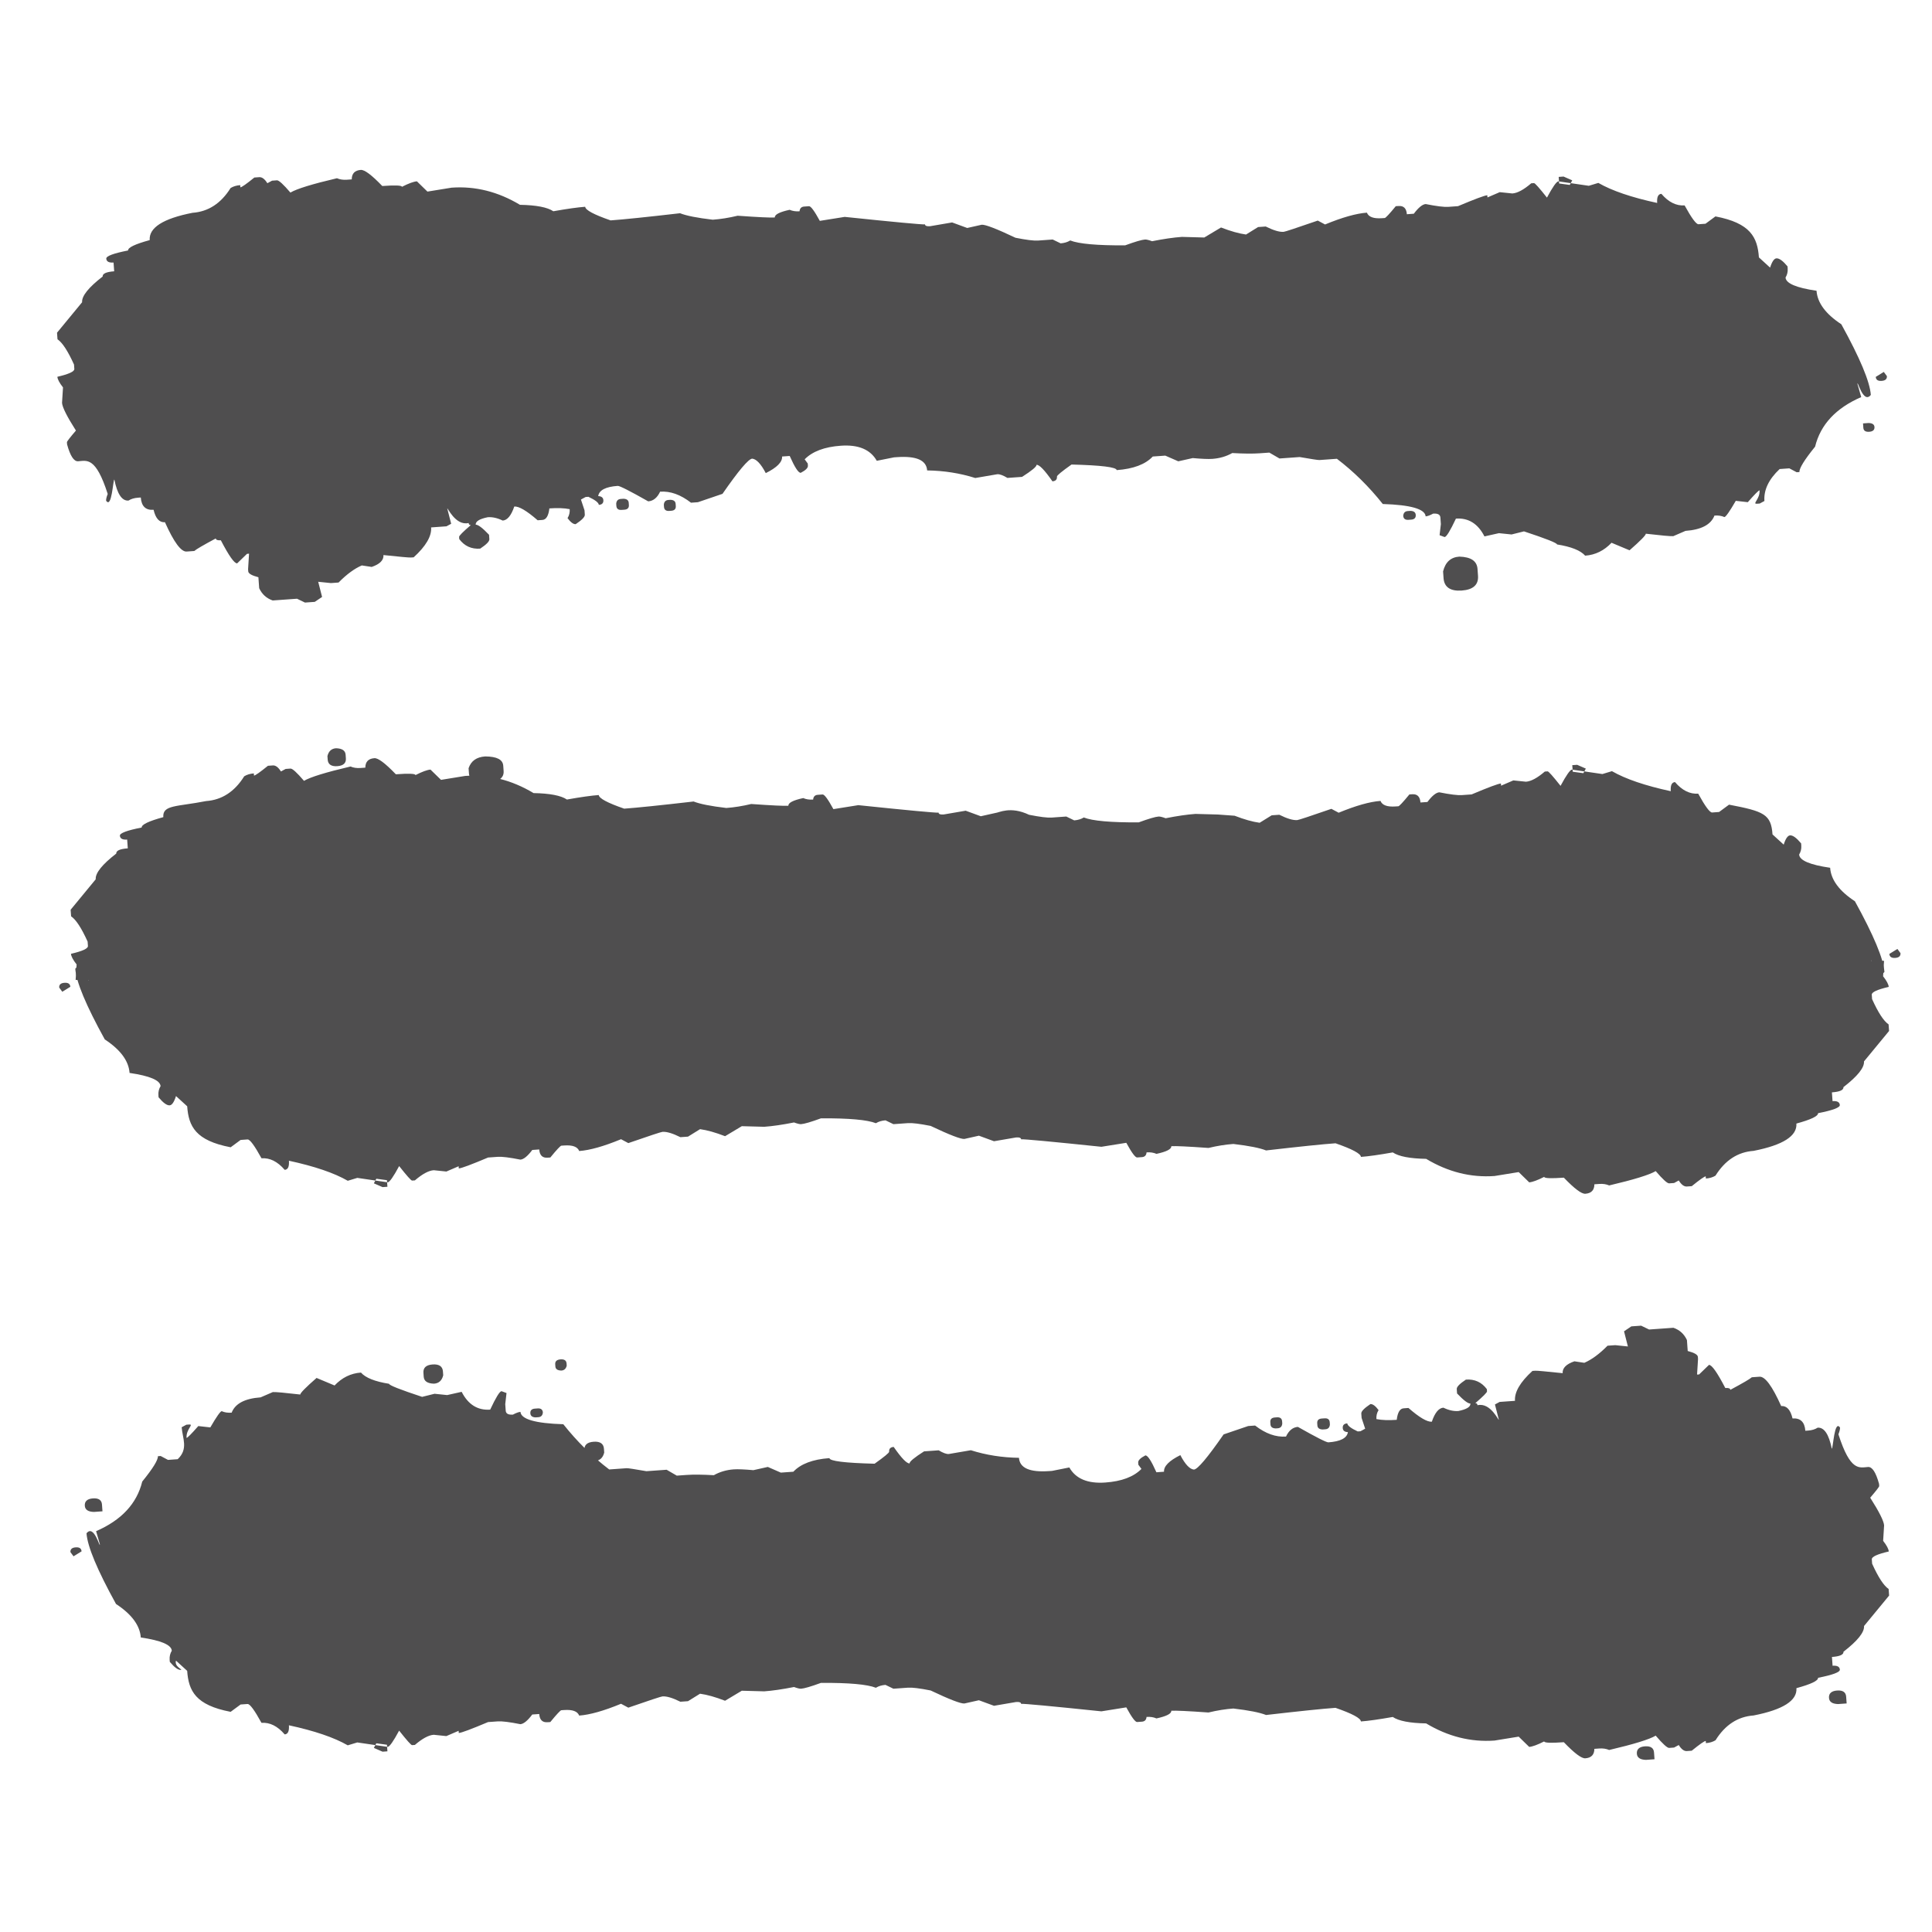 <?xml version="1.0" encoding="utf-8"?>
<!-- Generator: Adobe Illustrator 17.0.0, SVG Export Plug-In . SVG Version: 6.00 Build 0)  -->
<!DOCTYPE svg PUBLIC "-//W3C//DTD SVG 1.1//EN" "http://www.w3.org/Graphics/SVG/1.1/DTD/svg11.dtd">
<svg version="1.1" id="Laag_1" xmlns="http://www.w3.org/2000/svg" xmlns:xlink="http://www.w3.org/1999/xlink" x="0px" y="0px"
	 width="150px" height="150px" viewBox="0 0 150 150" enable-background="new 0 0 150 150" xml:space="preserve">
<g>
	<path fill="#4F4E4F" d="M19.748,13.783l0.38-0.027c0.216-0.015,0.426,0.141,0.629,0.469l0.364-0.197L21.502,14
		c0.145-0.01,0.494,0.307,1.046,0.952c0.485-0.291,1.69-0.662,3.613-1.114c0.224,0.098,0.482,0.137,0.769,0.116l0.38-0.027
		c0.001-0.456,0.238-0.702,0.704-0.735c0.291-0.021,0.845,0.396,1.666,1.25c1.01-0.072,1.517-0.051,1.525,0.062
		c0.524-0.266,0.911-0.407,1.164-0.426l0.817,0.797l1.877-0.305c1.841-0.132,3.61,0.313,5.308,1.332
		c1.271,0.023,2.133,0.19,2.59,0.5c1.072-0.19,1.896-0.307,2.473-0.348c0.018,0.255,0.676,0.608,1.974,1.057
		c1.01-0.072,2.805-0.258,5.391-0.556c0.486,0.194,1.329,0.361,2.538,0.503c0.611-0.044,1.255-0.147,1.933-0.309
		c1.6,0.114,2.562,0.159,2.886,0.136c-0.016-0.228,0.367-0.426,1.152-0.596c0.224,0.098,0.482,0.137,0.769,0.116
		c0.021-0.23,0.14-0.352,0.356-0.368l0.376-0.027c0.145-0.01,0.423,0.37,0.842,1.138l1.933-0.309c3.901,0.406,5.979,0.6,6.232,0.582
		c0.008,0.113,0.139,0.161,0.389,0.143l1.717-0.294l1.173,0.43l1.124-0.252c0.287-0.021,1.161,0.317,2.623,1.011
		c0.843,0.168,1.429,0.24,1.753,0.217l1.136-0.081l0.617,0.298c0.287-0.021,0.536-0.096,0.744-0.224
		c0.671,0.266,2.092,0.392,4.263,0.38c0.777-0.284,1.291-0.435,1.544-0.453c0.104-0.007,0.291,0.037,0.549,0.132
		c0.894-0.177,1.665-0.29,2.313-0.336L93.5,18.44l1.3-0.778c0.747,0.289,1.393,0.471,1.942,0.546l0.936-0.58l0.592-0.042
		c0.602,0.299,1.065,0.437,1.389,0.414c0.108-0.008,0.993-0.3,2.653-0.874l0.565,0.302c1.335-0.551,2.418-0.857,3.249-0.917
		c0.129,0.333,0.521,0.476,1.169,0.43l0.216-0.015c0.071-0.005,0.36-0.31,0.856-0.917l0.216-0.015
		c0.399-0.028,0.612,0.185,0.645,0.639l0.54-0.039c0.363-0.482,0.67-0.733,0.924-0.751c0.843,0.168,1.429,0.24,1.753,0.217
		l0.756-0.054c1.302-0.549,2.057-0.832,2.273-0.847l0.012,0.17l0.952-0.41l0.981,0.101c0.399-0.028,0.885-0.292,1.464-0.789
		l0.216-0.015c0.075-0.005,0.408,0.371,1.006,1.126c0.446-0.83,0.742-1.251,0.887-1.262l2.362,0.345l0.74-0.224
		c1.058,0.609,2.582,1.127,4.568,1.556c-0.032-0.454,0.074-0.69,0.328-0.708c0.552,0.645,1.154,0.945,1.802,0.898
		c0.543,0.988,0.903,1.476,1.082,1.463l0.54-0.039l0.772-0.569c2.719,0.518,3.264,1.621,3.375,3.182l0.869,0.794
		c0.146-0.466,0.313-0.707,0.492-0.72c0.216-0.015,0.501,0.193,0.861,0.623l0.012,0.17c0.018,0.255-0.04,0.488-0.167,0.697
		c0.032,0.454,0.832,0.796,2.407,1.026c0.067,0.937,0.709,1.804,1.924,2.601c1.454,2.635,2.218,4.463,2.291,5.486
		c-0.598,0.754-1.064-1.267-1.034-0.838l0.289,1.006c-1.969,0.855-3.162,2.138-3.582,3.85c-0.833,1.027-1.236,1.682-1.215,1.97
		l-0.216,0.015l-0.568-0.302l-0.753,0.054c-0.849,0.798-1.243,1.629-1.182,2.481l-0.364,0.197l-0.216,0.015
		c-0.399,0.028,0.25-0.36,0.201-1.041c-0.071,0.005-0.375,0.31-0.912,0.921l-0.932-0.105c-0.48,0.831-0.779,1.254-0.884,1.261
		c-0.225-0.102-0.482-0.137-0.772-0.116c-0.272,0.704-1.022,1.1-2.248,1.188l-0.948,0.41c-0.216,0.015-0.925-0.052-2.133-0.19
		c0.008,0.112-0.411,0.543-1.264,1.288l-1.398-0.585c-0.575,0.608-1.254,0.945-2.048,1.002c-0.355-0.405-1.083-0.696-2.182-0.871
		c-0.008-0.117-0.864-0.452-2.567-1.015l-0.964,0.24l-0.981-0.101l-1.124,0.252c-0.505-0.991-1.246-1.451-2.215-1.382
		c-0.442,0.941-0.734,1.422-0.879,1.432l-0.389-0.143l0.099-0.863l-0.037-0.511c-0.016-0.229-0.203-0.328-0.561-0.302
		c-0.245,0.13-0.439,0.203-0.584,0.213c-0.041-0.57-1.15-0.892-3.327-0.96c-1.074-1.352-2.263-2.524-3.562-3.511l-1.353,0.097
		c-0.108,0.008-0.619-0.074-1.537-0.232l-1.569,0.112l-0.789-0.457l-0.76,0.054c-0.537,0.038-1.245,0.03-2.117-0.02
		c-0.454,0.257-0.967,0.411-1.544,0.453c-0.32,0.023-0.831,0-1.525-0.062l-1.121,0.251l-1.009-0.441l-0.973,0.069
		c-0.571,0.607-1.504,0.963-2.801,1.056c-0.016-0.229-1.188-0.375-3.506-0.434c-0.759,0.538-1.138,0.849-1.131,0.937
		c0.016,0.223-0.099,0.349-0.352,0.367c-0.605-0.872-1.018-1.297-1.234-1.281c0.01,0.141-0.365,0.451-1.124,0.936l-1.136,0.081
		c-0.341-0.206-0.602-0.299-0.781-0.287l-1.717,0.294c-1.184-0.376-2.43-0.57-3.735-0.589c-0.057-0.799-0.842-1.138-2.354-1.03
		l-0.216,0.015l-1.34,0.267c-0.497-0.879-1.428-1.267-2.795-1.17c-1.263,0.09-2.197,0.44-2.804,1.056l0.24,0.325l0.012,0.17
		c0.012,0.17-0.173,0.355-0.556,0.553c-0.183,0.013-0.465-0.427-0.857-1.308l-0.592,0.042c0.03,0.423-0.392,0.854-1.267,1.289
		c-0.373-0.717-0.73-1.093-1.054-1.123c-0.291,0.021-1.057,0.931-2.306,2.732l-1.908,0.65l-0.537,0.038
		c-0.809-0.627-1.604-0.912-2.398-0.856c-0.221,0.47-0.529,0.722-0.924,0.751c-1.433-0.812-2.221-1.211-2.367-1.2
		c-0.935,0.067-1.445,0.328-1.516,0.793c0.252,0.012,0.386,0.114,0.401,0.314c0.016,0.223-0.102,0.35-0.352,0.367
		c-0.012-0.17-0.282-0.381-0.809-0.627l-0.216,0.015l-0.364,0.197l0.277,0.836l0.024,0.341c0.012,0.17-0.225,0.412-0.708,0.735
		c-0.179,0.013-0.392-0.143-0.633-0.468c0.131-0.21,0.185-0.444,0.167-0.697c-0.441-0.087-0.966-0.102-1.577-0.058
		c-0.068,0.571-0.245,0.873-0.535,0.894l-0.376,0.027c-0.851-0.742-1.453-1.094-1.814-1.068c-0.238,0.702-0.538,1.065-0.899,1.091
		c-0.411-0.201-0.799-0.285-1.157-0.26c-0.642,0.129-0.958,0.322-0.94,0.581c0.183-0.013,0.527,0.246,1.037,0.782l0.024,0.341
		c0.012,0.17-0.225,0.412-0.711,0.735c-0.682,0.049-1.224-0.202-1.626-0.74l-0.012-0.17c-0.006-0.088,0.298-0.393,0.912-0.921
		c-0.108,0.008-0.164-0.047-0.172-0.159c-1.035,0.245-1.669-1.288-1.657-1.117l0.301,1.177l-0.364,0.197l-1.192,0.085
		c0.049,0.681-0.402,1.451-1.355,2.322l-0.216,0.015c-0.142,0.01-0.854-0.057-2.13-0.19c0.028,0.393-0.275,0.704-0.912,0.921
		l-0.769-0.116c-0.563,0.241-1.165,0.679-1.804,1.327l-0.596,0.043l-0.985-0.101l0.301,1.177l-0.568,0.383l-0.76,0.054l-0.617-0.298
		l-1.889,0.135c-0.484-0.166-0.832-0.484-1.049-0.952l-0.061-0.851c-0.515-0.134-0.777-0.287-0.789-0.457l-0.012-0.17l0.075-1.203
		L19.177,43l-0.764,0.739c-0.216,0.015-0.641-0.586-1.267-1.792c-0.253,0.018-0.384-0.032-0.392-0.143
		c-0.977,0.524-1.531,0.847-1.668,0.975l-0.596,0.043c-0.432,0.031-0.992-0.732-1.683-2.276c-0.432,0.031-0.725-0.291-0.882-0.964
		c-0.611,0.044-0.945-0.275-0.993-0.956l-0.216,0.015c-0.287,0.021-0.533,0.091-0.74,0.224c-0.507,0.036-0.872-0.51-1.098-1.633
		c-0.104,0.007-0.195,2.295-0.639,1.642c-0.008-0.115,0.032-0.289,0.124-0.524c-0.93-2.901-1.615-2.586-2.297-2.537
		c-0.328,0.023-0.61-0.412-0.857-1.308l-0.012-0.17c-0.004-0.057,0.229-0.359,0.699-0.906c-0.696-1.091-1.054-1.807-1.079-2.148
		l0.075-1.203c-0.276-0.351-0.423-0.626-0.437-0.825c0.892-0.207,1.33-0.409,1.316-0.608l-0.024-0.341
		c-0.476-1.05-0.901-1.705-1.282-1.962l-0.037-0.511l1.947-2.364c-0.035-0.483,0.498-1.148,1.595-1.997
		c-0.016-0.228,0.285-0.363,0.896-0.406l-0.049-0.681c-0.361,0.026-0.548-0.074-0.565-0.302c-0.014-0.198,0.551-0.41,1.692-0.634
		c-0.016-0.228,0.545-0.495,1.68-0.805c-0.069-0.964,1.038-1.672,3.324-2.12c1.226-0.088,2.21-0.729,2.956-1.923
		c0.208-0.128,0.457-0.204,0.748-0.225l0.012,0.17C18.769,14.538,19.132,14.283,19.748,13.783z M121.015,13.735l0.037,0.511
		l0.824,0.112l0.192-0.356l-0.673-0.294L121.015,13.735z M146.258,28.876l0.24,0.325c0.016,0.228-0.121,0.351-0.408,0.371
		c-0.287,0.021-0.44-0.082-0.457-0.31L146.258,28.876z M48.197,38.738l0.216-0.015c0.252,0.012,0.386,0.114,0.401,0.314l0.012,0.17
		c0.016,0.223-0.102,0.35-0.352,0.367l-0.216,0.015c-0.253,0.018-0.388-0.09-0.404-0.313l-0.012-0.17
		C47.862,38.874,47.981,38.754,48.197,38.738z M51.895,38.816l0.16-0.011c0.255,0.011,0.386,0.114,0.401,0.314l0.012,0.17
		c0.016,0.223-0.099,0.349-0.352,0.367l-0.16,0.011c-0.253,0.018-0.388-0.09-0.404-0.313l-0.012-0.17
		C51.56,38.953,51.679,38.832,51.895,38.816z M144.645,32.873l0.432-0.031c0.289,0.009,0.442,0.11,0.457,0.31
		c0.016,0.223-0.121,0.351-0.408,0.371c-0.291,0.021-0.441-0.087-0.457-0.31L144.645,32.873z M109.301,39.678l0.216-0.015
		c0.252,0.012,0.386,0.114,0.401,0.314c0.016,0.223-0.102,0.35-0.352,0.367l-0.216,0.015c-0.253,0.018-0.388-0.09-0.404-0.313
		C108.967,39.814,109.085,39.693,109.301,39.678z M113.302,43.216c0.905,0.027,1.368,0.34,1.412,0.958l0.038,0.527
		c0.049,0.69-0.363,1.085-1.262,1.149c-0.887,0.063-1.363-0.268-1.412-0.958l-0.038-0.527
		C112.221,43.64,112.634,43.264,113.302,43.216z"/>
</g>
<g>
	<path fill="#4F4E4F" d="M146.278,74.594l-0.075,1.203c0.276,0.351,0.423,0.626,0.437,0.825c-0.892,0.207-1.33,0.409-1.316,0.608
		l0.024,0.341c0.476,1.05,0.901,1.705,1.282,1.962l0.037,0.511l-1.947,2.364c0.035,0.483-0.498,1.148-1.595,1.997
		c0.016,0.228-0.285,0.363-0.896,0.406l0.049,0.681c0.361-0.026,0.548,0.074,0.565,0.302c0.014,0.198-0.551,0.41-1.692,0.634
		c0.016,0.228-0.545,0.495-1.68,0.805c0.069,0.964-1.038,1.672-3.324,2.12c-1.226,0.088-2.21,0.729-2.956,1.923
		c-0.208,0.128-0.457,0.204-0.748,0.225l-0.012-0.17c-0.104,0.007-0.468,0.262-1.084,0.762l-0.38,0.027
		c-0.216,0.015-0.426-0.141-0.629-0.469l-0.364,0.197l-0.38,0.027c-0.145,0.01-0.494-0.307-1.046-0.952
		c-0.485,0.291-1.69,0.662-3.613,1.114c-0.224-0.098-0.482-0.137-0.769-0.116l-0.38,0.027c-0.001,0.456-0.238,0.702-0.704,0.735
		c-0.291,0.021-0.845-0.396-1.666-1.25c-1.01,0.072-1.517,0.051-1.525-0.062c-0.524,0.266-0.911,0.407-1.164,0.426l-0.817-0.797
		l-1.877,0.305c-1.841,0.132-3.61-0.313-5.308-1.332c-1.271-0.023-2.133-0.19-2.59-0.5c-1.072,0.19-1.896,0.307-2.473,0.348
		c-0.018-0.255-0.676-0.608-1.974-1.057c-1.01,0.072-2.805,0.258-5.391,0.556c-0.486-0.194-1.329-0.361-2.538-0.503
		c-0.611,0.044-1.255,0.147-1.933,0.309c-1.6-0.114-2.562-0.159-2.886-0.136c0.016,0.228-0.367,0.426-1.152,0.596
		c-0.224-0.098-0.482-0.137-0.769-0.116c-0.021,0.23-0.14,0.352-0.356,0.368l-0.376,0.027c-0.145,0.01-0.423-0.37-0.842-1.138
		l-1.933,0.309c-3.901-0.406-5.979-0.6-6.232-0.582c-0.008-0.113-0.139-0.161-0.389-0.143l-1.717,0.294l-1.173-0.43l-1.124,0.252
		c-0.287,0.021-1.161-0.317-2.623-1.011c-0.843-0.168-1.429-0.24-1.753-0.217l-1.136,0.081l-0.617-0.298
		c-0.287,0.021-0.536,0.096-0.744,0.224c-0.671-0.266-2.092-0.392-4.263-0.38c-0.777,0.284-1.291,0.435-1.544,0.453
		c-0.104,0.007-0.291-0.037-0.549-0.132c-0.894,0.177-1.665,0.29-2.313,0.336l-1.741-0.047l-1.3,0.778
		c-0.747-0.289-1.393-0.471-1.942-0.546l-0.936,0.58l-0.592,0.042c-0.602-0.299-1.065-0.437-1.389-0.414
		c-0.108,0.008-0.994,0.3-2.653,0.874l-0.565-0.302c-1.335,0.551-2.418,0.857-3.249,0.917c-0.129-0.333-0.521-0.476-1.169-0.43
		l-0.216,0.015c-0.071,0.005-0.36,0.31-0.856,0.917l-0.216,0.015c-0.399,0.028-0.612-0.185-0.645-0.639l-0.54,0.039
		c-0.363,0.482-0.67,0.733-0.924,0.751c-0.843-0.168-1.429-0.24-1.753-0.217l-0.756,0.054c-1.302,0.549-2.057,0.832-2.273,0.847
		l-0.012-0.17l-0.952,0.41l-0.981-0.101c-0.399,0.028-0.885,0.292-1.464,0.789l-0.216,0.015c-0.075,0.005-0.408-0.371-1.006-1.126
		c-0.446,0.83-0.742,1.251-0.887,1.262l-2.362-0.345l-0.74,0.224c-1.058-0.609-2.582-1.127-4.568-1.556
		c0.032,0.454-0.074,0.69-0.328,0.708c-0.552-0.645-1.154-0.945-1.802-0.898c-0.542-0.988-0.903-1.476-1.082-1.463l-0.54,0.039
		l-0.772,0.569c-2.719-0.518-3.264-1.621-3.375-3.182l-0.869-0.794c-0.146,0.466-0.313,0.707-0.492,0.72
		c-0.216,0.015-0.501-0.193-0.861-0.623l-0.012-0.17c-0.018-0.255,0.04-0.488,0.167-0.697c-0.032-0.454-0.832-0.796-2.407-1.026
		c-0.067-0.937-0.709-1.804-1.924-2.601c-1.454-2.635-2.218-4.463-2.291-5.486c0.598-0.754,1.064,1.267,1.034,0.838l-0.289-1.006
		 M30.08,92.14l-0.037-0.511l-0.824-0.112l-0.192,0.356l0.673,0.294L30.08,92.14z M4.837,77l-0.24-0.325
		c-0.016-0.228,0.121-0.351,0.408-0.371s0.44,0.082,0.457,0.31L4.837,77z"/>
</g>
<g>
	<path fill="#4F4E4F" d="M5.873,76.082l0.075-1.203c-0.276-0.351-0.423-0.626-0.437-0.825c0.892-0.207,1.33-0.409,1.316-0.608
		l-0.024-0.341c-0.476-1.05-0.901-1.705-1.282-1.962l-0.037-0.511l1.947-2.364c-0.035-0.483,0.498-1.148,1.595-1.997
		c-0.016-0.228,0.285-0.363,0.896-0.406l-0.049-0.681c-0.361,0.026-0.548-0.074-0.565-0.302c-0.014-0.198,0.551-0.41,1.692-0.634
		c-0.016-0.228,0.545-0.495,1.68-0.805c-0.069-0.964,1.038-0.8,3.324-1.248c1.226-0.088,2.21-0.729,2.956-1.923
		c0.208-0.128,0.457-0.204,0.748-0.225l0.012,0.17c0.104-0.007,0.468-0.262,1.084-0.762l0.38-0.027
		c0.216-0.015,0.426,0.141,0.629,0.469l0.364-0.197l0.38-0.027c0.145-0.01,0.494,0.307,1.046,0.952
		c0.485-0.291,1.69-0.662,3.613-1.114c0.224,0.098,0.482,0.137,0.769,0.116l0.38-0.027c0.001-0.456,0.238-0.702,0.704-0.735
		c0.291-0.021,0.845,0.396,1.666,1.25c1.01-0.072,1.517-0.051,1.525,0.062c0.524-0.266,0.911-0.407,1.164-0.426l0.817,0.797
		l1.877-0.305c1.841-0.132,3.61,0.313,5.308,1.332c1.271,0.023,2.133,0.19,2.59,0.5c1.072-0.19,1.896-0.307,2.473-0.348
		c0.018,0.255,0.676,0.608,1.974,1.057c1.01-0.072,2.805-0.258,5.391-0.556c0.486,0.194,1.329,0.361,2.538,0.503
		c0.611-0.044,1.255-0.147,1.933-0.309c1.6,0.114,2.562,0.159,2.886,0.136c-0.016-0.228,0.367-0.426,1.152-0.596
		c0.224,0.098,0.482,0.137,0.769,0.116c0.021-0.23,0.14-0.352,0.356-0.368l0.376-0.027c0.145-0.01,0.423,0.37,0.842,1.138
		l1.933-0.309c3.901,0.406,5.979,0.6,6.232,0.582c0.008,0.113,0.139,0.161,0.389,0.143l1.717-0.294l1.173,0.43l1.124-0.252
		c0.287-0.021,1.161-0.555,2.623,0.138c0.843,0.168,1.429,0.24,1.753,0.217l1.136-0.081l0.617,0.298
		c0.287-0.021,0.536-0.096,0.744-0.224c0.671,0.266,2.092,0.392,4.263,0.38c0.777-0.284,1.291-0.435,1.544-0.453
		c0.104-0.007,0.291,0.037,0.549,0.132c0.894-0.177,1.665-0.29,2.313-0.336l1.741,0.047l1.3,0.095
		c0.747,0.289,1.393,0.471,1.942,0.546l0.936-0.58l0.592-0.042c0.602,0.299,1.065,0.437,1.389,0.414
		c0.108-0.008,0.994-0.3,2.653-0.874l0.565,0.302c1.335-0.551,2.418-0.857,3.249-0.917c0.129,0.333,0.521,0.476,1.169,0.43
		l0.216-0.015c0.071-0.005,0.36-0.31,0.856-0.917l0.216-0.015c0.399-0.028,0.612,0.185,0.645,0.639l0.54-0.039
		c0.363-0.482,0.67-0.733,0.924-0.751c0.843,0.168,1.429,0.24,1.753,0.217l0.756-0.054c1.302-0.549,2.057-0.832,2.273-0.847
		l0.012,0.17l0.952-0.41l0.981,0.101c0.399-0.028,0.885-0.292,1.464-0.789l0.216-0.015c0.075-0.005,0.408,0.371,1.006,1.126
		c0.446-0.83,0.742-1.251,0.887-1.262l2.362,0.345l0.74-0.224c1.058,0.609,2.582,1.127,4.568,1.556
		c-0.032-0.454,0.074-0.69,0.328-0.708c0.552,0.645,1.154,0.945,1.802,0.898c0.542,0.988,0.903,1.476,1.082,1.463l0.54-0.039
		l0.772-0.569c2.719,0.518,3.264,0.749,3.375,2.31l0.869,0.794c0.146-0.466,0.313-0.707,0.492-0.72
		c0.216-0.015,0.501,0.193,0.861,0.623l0.012,0.17c0.018,0.255-0.04,0.488-0.167,0.697c0.032,0.454,0.832,0.796,2.407,1.026
		c0.067,0.937,0.709,1.804,1.924,2.601c1.454,2.635,2.218,4.463,2.291,5.486c-0.598,0.754-1.064-1.267-1.034-0.838l0.289,1.006
		 M122.071,59.407l0.037,0.511l0.824,0.112l0.192-0.356l-0.673-0.294L122.071,59.407z M147.314,73.676l0.24,0.325
		c0.016,0.228-0.121,0.351-0.408,0.371c-0.287,0.021-0.44-0.082-0.457-0.31L147.314,73.676z"/>
</g>
<g>
	<path fill="#4F4E4F" d="M131.346,135.925l-0.38,0.027c-0.216,0.015-0.426-0.141-0.629-0.469l-0.364,0.197l-0.38,0.027
		c-0.145,0.01-0.494-0.307-1.046-0.952c-0.485,0.291-1.69,0.662-3.613,1.114c-0.224-0.098-0.482-0.137-0.769-0.116l-0.38,0.027
		c-0.001,0.456-0.238,0.702-0.704,0.735c-0.291,0.021-0.845-0.396-1.666-1.25c-1.01,0.072-1.517,0.051-1.525-0.062
		c-0.524,0.266-0.911,0.407-1.164,0.426l-0.817-0.797l-1.877,0.305c-1.841,0.132-3.61-0.313-5.308-1.332
		c-1.271-0.023-2.133-0.19-2.59-0.5c-1.072,0.19-1.896,0.307-2.473,0.348c-0.018-0.255-0.676-0.608-1.974-1.057
		c-1.01,0.072-2.805,0.258-5.391,0.556c-0.486-0.194-1.329-0.361-2.538-0.503c-0.611,0.044-1.255,0.147-1.933,0.309
		c-1.6-0.114-2.562-0.159-2.886-0.136c0.016,0.228-0.367,0.426-1.152,0.596c-0.224-0.098-0.482-0.137-0.769-0.116
		c-0.021,0.23-0.14,0.352-0.356,0.368l-0.376,0.027c-0.145,0.01-0.423-0.37-0.842-1.138l-1.933,0.309
		c-3.901-0.406-5.979-0.6-6.232-0.582c-0.008-0.113-0.139-0.161-0.389-0.143l-1.717,0.294l-1.173-0.43l-1.124,0.252
		c-0.287,0.02-1.161-0.317-2.623-1.011c-0.843-0.168-1.429-0.24-1.753-0.217l-1.136,0.081l-0.617-0.298
		c-0.287,0.021-0.536,0.096-0.744,0.224c-0.671-0.266-2.092-0.392-4.263-0.38c-0.777,0.284-1.291,0.435-1.544,0.453
		c-0.104,0.007-0.291-0.037-0.549-0.132c-0.894,0.177-1.665,0.29-2.313,0.336l-1.741-0.047l-1.3,0.778
		c-0.747-0.289-1.393-0.471-1.942-0.546l-0.936,0.58l-0.592,0.042c-0.602-0.299-1.065-0.437-1.389-0.414
		c-0.108,0.008-0.994,0.3-2.653,0.874l-0.565-0.302c-1.335,0.551-2.418,0.857-3.249,0.917c-0.129-0.333-0.521-0.476-1.169-0.43
		l-0.216,0.015c-0.071,0.005-0.36,0.31-0.856,0.917l-0.216,0.015c-0.399,0.028-0.612-0.185-0.645-0.639l-0.54,0.039
		c-0.363,0.482-0.67,0.733-0.924,0.751c-0.843-0.168-1.429-0.24-1.753-0.217l-0.756,0.054c-1.302,0.549-2.057,0.832-2.273,0.847
		l-0.012-0.17l-0.952,0.41l-0.981-0.101c-0.399,0.028-0.885,0.292-1.464,0.789l-0.216,0.015c-0.075,0.005-0.408-0.371-1.006-1.126
		c-0.446,0.83-0.742,1.251-0.887,1.262l-2.362-0.345l-0.74,0.224c-1.058-0.609-2.582-1.127-4.568-1.556
		c0.032,0.454-0.074,0.69-0.328,0.708c-0.552-0.645-1.154-0.945-1.802-0.898c-0.542-0.988-0.903-1.476-1.082-1.463l-0.54,0.039
		l-0.772,0.569c-2.719-0.518-3.264-1.621-3.375-3.182l-0.869-0.794c-0.146,0.466,0.56,0.707,0.381,0.72
		c-0.216,0.015-0.501-0.193-0.861-0.623l-0.012-0.17c-0.018-0.255,0.04-0.488,0.167-0.697c-0.032-0.454-0.832-0.796-2.407-1.026
		c-0.067-0.937-0.709-1.804-1.924-2.601c-1.454-2.635-2.218-4.463-2.291-5.486c0.598-0.754,1.064,1.267,1.034,0.838l-0.289-1.006
		c1.969-0.855,3.162-2.138,3.582-3.85c0.833-1.027,1.236-1.682,1.215-1.97l0.216-0.015l0.568,0.302l0.753-0.054
		c0.849-0.798,0.371-1.629,0.31-2.481l0.364-0.197l0.216-0.015c0.399-0.028-0.25,0.36-0.201,1.041
		c0.071-0.005,0.375-0.31,0.912-0.921l0.933,0.105c0.48-0.831,0.779-1.254,0.884-1.261c0.225,0.102,0.482,0.137,0.772,0.116
		c0.272-0.704,1.022-1.1,2.248-1.188l0.948-0.41c0.216-0.015,0.925,0.052,2.133,0.19c-0.008-0.112,0.411-0.543,1.264-1.288
		l1.398,0.585c0.575-0.608,1.254-0.945,2.048-1.002c0.355,0.405,1.083,0.696,2.182,0.871c0.008,0.117,0.864,0.452,2.567,1.015
		l0.964-0.24l0.981,0.101l1.124-0.252c0.505,0.991,1.246,1.451,2.215,1.382c0.442-0.941,0.734-1.422,0.879-1.432l0.389,0.143
		l-0.099,0.863l0.037,0.511c0.016,0.229,0.203,0.328,0.561,0.302c0.245-0.13,0.439-0.203,0.584-0.213
		c0.041,0.57,1.15,0.892,3.327,0.96c1.074,1.352,2.263,2.524,3.562,3.511l1.353-0.097c0.108-0.008,0.619,0.074,1.537,0.232
		l1.569-0.112l0.789,0.457l0.76-0.054c0.537-0.038,1.245-0.03,2.117,0.02c0.454-0.257,0.967-0.411,1.544-0.453
		c0.32-0.023,0.831,0,1.525,0.062l1.121-0.251l1.009,0.441l0.973-0.069c0.571-0.607,1.504-0.963,2.801-1.056
		c0.016,0.229,1.188,0.375,3.506,0.434c0.759-0.538,1.138-0.849,1.131-0.937c-0.016-0.223,0.099-0.349,0.352-0.367
		c0.605,0.872,1.018,1.297,1.234,1.281c-0.01-0.141,0.365-0.451,1.124-0.936l1.136-0.081c0.341,0.206,0.602,0.299,0.781,0.287
		l1.717-0.294c1.184,0.376,2.43,0.57,3.735,0.589c0.057,0.799,0.842,1.138,2.354,1.03l0.216-0.015l1.34-0.267
		c0.497,0.879,1.428,1.267,2.795,1.17c1.263-0.09,2.197-0.44,2.804-1.056l-0.24-0.325l-0.012-0.17
		c-0.012-0.17,0.173-0.355,0.556-0.553c0.183-0.013,0.465,0.427,0.857,1.308l0.592-0.042c-0.03-0.423,0.392-0.854,1.267-1.289
		c0.373,0.717,0.73,1.093,1.054,1.123c0.291-0.021,1.057-0.931,2.306-2.732l1.908-0.65l0.537-0.038
		c0.809,0.627,1.604,0.912,2.398,0.856c0.221-0.47,0.529-0.722,0.924-0.751c1.433,0.812,2.221,1.211,2.367,1.2
		c0.935-0.067,1.445-0.328,1.516-0.793c-0.252-0.012-0.386-0.114-0.401-0.314c-0.016-0.223,0.102-0.35,0.352-0.367
		c0.012,0.17,0.282,0.381,0.809,0.627l0.216-0.015l0.364-0.197l-0.277-0.836l-0.024-0.341c-0.012-0.17,0.225-0.412,0.708-0.735
		c0.179-0.013,0.392,0.143,0.633,0.468c-0.131,0.21-0.185,0.444-0.167,0.697c0.441,0.087,0.966,0.102,1.577,0.058
		c0.068-0.571,0.245-0.873,0.535-0.894l0.376-0.027c0.851,0.742,1.453,1.094,1.814,1.068c0.238-0.702,0.538-1.065,0.899-1.091
		c0.411,0.201,0.799,0.285,1.157,0.26c0.642-0.129,0.958-0.322,0.94-0.581c-0.183,0.013-0.527-0.246-1.037-0.782l-0.024-0.341
		c-0.012-0.17,0.225-0.412,0.711-0.735c0.682-0.049,1.224,0.202,1.626,0.74l0.012,0.17c0.006,0.088-0.298,0.393-0.912,0.921
		c0.108-0.008,0.164,0.047,0.172,0.159c1.035-0.245,1.669,1.288,1.657,1.117l-0.301-1.177l0.364-0.197l1.192-0.085
		c-0.049-0.681,0.402-1.451,1.355-2.322l0.216-0.015c0.142-0.01,0.854,0.057,2.13,0.19c-0.028-0.393,0.275-0.704,0.912-0.921
		l0.769,0.116c0.563-0.241,1.165-0.679,1.804-1.327l0.596-0.043l0.985,0.101l-0.301-1.177l0.568-0.383l0.76-0.054l0.617,0.298
		l1.889-0.135c0.484,0.166,0.832,0.484,1.049,0.952l0.061,0.851c0.515,0.134,0.777,0.287,0.789,0.457l0.012,0.17l-0.075,1.203
		l0.16-0.011l0.764-0.739c0.216-0.015,0.641,0.586,1.267,1.792c0.253-0.018,0.384,0.032,0.392,0.143
		c0.977-0.524,1.531-0.847,1.668-0.975l0.596-0.043c0.432-0.031,0.992,0.732,1.683,2.276c0.432-0.031,0.725,0.291,0.882,0.964
		c0.611-0.044,0.945,0.275,0.993,0.956l0.216-0.015c0.287-0.021,0.533-0.091,0.741-0.224c0.507-0.036,0.872,0.51,1.098,1.633
		c0.104-0.007,0.195-2.295,0.639-1.642c0.008,0.115-0.032,0.289-0.124,0.524c0.93,2.901,1.615,2.586,2.297,2.537
		c0.328-0.023,0.61,0.412,0.857,1.308l0.012,0.17c0.004,0.057-0.229,0.359-0.699,0.906c0.696,1.091,1.054,1.807,1.079,2.148
		l-0.075,1.203c0.276,0.351,0.423,0.626,0.437,0.825c-0.892,0.207-1.33,0.409-1.316,0.608l0.024,0.341
		c0.476,1.05,0.901,1.705,1.282,1.962l0.037,0.511l-1.947,2.364c0.035,0.483-0.498,1.148-1.595,1.997
		c0.016,0.228-0.285,0.363-0.896,0.406l0.049,0.681c0.361-0.026,0.548,0.074,0.565,0.302c0.014,0.198-0.551,0.41-1.692,0.634
		c0.016,0.228-0.545,0.495-1.68,0.805c0.069,0.964-1.038,1.672-3.324,2.12c-1.226,0.088-2.21,0.729-2.956,1.923
		c-0.208,0.128-0.457,0.204-0.748,0.225l-0.012-0.17C132.326,135.17,131.962,135.425,131.346,135.925z M30.08,135.973l-0.037-0.511
		l-0.824-0.112l-0.192,0.356L29.7,136L30.08,135.973z M5.709,120.832l-0.24-0.325c-0.016-0.228,0.121-0.351,0.408-0.371
		c0.287-0.021,0.44,0.082,0.457,0.31L5.709,120.832z M102.898,110.97l-0.216,0.015c-0.252-0.012-0.386-0.114-0.401-0.314
		l-0.012-0.17c-0.016-0.223,0.102-0.35,0.352-0.367l0.216-0.015c0.253-0.018,0.388,0.09,0.404,0.313l0.012,0.17
		C103.233,110.834,103.114,110.954,102.898,110.97z M99.2,110.892l-0.16,0.011c-0.255-0.011-0.386-0.114-0.401-0.314l-0.012-0.17
		c-0.016-0.223,0.099-0.349,0.352-0.367l0.16-0.011c0.253-0.018,0.388,0.09,0.404,0.313l0.012,0.17
		C99.534,110.756,99.416,110.876,99.2,110.892z M7.956,117.338l-0.667,0.048c-0.446-0.014-0.682-0.17-0.704-0.478
		c-0.025-0.344,0.187-0.541,0.629-0.573c0.448-0.032,0.68,0.133,0.704,0.478L7.956,117.338z M41.793,110.031l-0.216,0.015
		c-0.252-0.012-0.386-0.114-0.401-0.314c-0.016-0.223,0.102-0.35,0.352-0.367l0.216-0.015c0.253-0.018,0.388,0.09,0.404,0.313
		C42.128,109.895,42.009,110.015,41.793,110.031z M33.696,107.428c-0.513-0.015-0.775-0.193-0.8-0.543l-0.021-0.298
		c-0.028-0.391,0.205-0.615,0.715-0.651c0.503-0.036,0.772,0.152,0.8,0.543l0.021,0.298
		C34.308,107.188,34.074,107.401,33.696,107.428z M46.196,113.428c-0.513-0.015-0.775-0.193-0.8-0.543l-0.021-0.298
		c-0.028-0.391,0.205-0.615,0.715-0.651c0.503-0.036,0.772,0.152,0.8,0.543l0.021,0.298
		C46.808,113.188,46.574,113.401,46.196,113.428z M43.584,106.41c-0.298-0.009-0.451-0.112-0.465-0.316l-0.012-0.174
		c-0.016-0.227,0.12-0.358,0.416-0.379c0.292-0.021,0.449,0.088,0.465,0.316L44,106.032C43.941,106.27,43.804,106.395,43.584,106.41
		z M143.373,132.255l-0.667,0.048c-0.446-0.014-0.682-0.17-0.704-0.478c-0.025-0.344,0.187-0.541,0.629-0.573
		c0.448-0.032,0.68,0.133,0.704,0.478L143.373,132.255z M128.456,136.588l-0.667,0.048c-0.446-0.014-0.682-0.17-0.704-0.478
		c-0.025-0.344,0.187-0.541,0.629-0.573c0.448-0.032,0.68,0.133,0.704,0.478L128.456,136.588z"/>
</g>
<path fill="#4F4E4F" d="M26.088,58.094c0.478,0.014,0.723,0.18,0.746,0.506l0.02,0.278c0.026,0.365-0.192,0.573-0.666,0.607
	c-0.469,0.033-0.72-0.141-0.746-0.506l-0.02-0.278C25.517,58.319,25.735,58.12,26.088,58.094z"/>
<path fill="#4F4E4F" d="M37.668,58.729c0.91,0.006,1.37,0.243,1.404,0.723l0.029,0.409c0.038,0.536-0.382,0.85-1.287,0.915
	c-0.893,0.064-1.366-0.186-1.404-0.723l-0.029-0.409C36.574,59.077,36.995,58.777,37.668,58.729z"/>
</svg>
